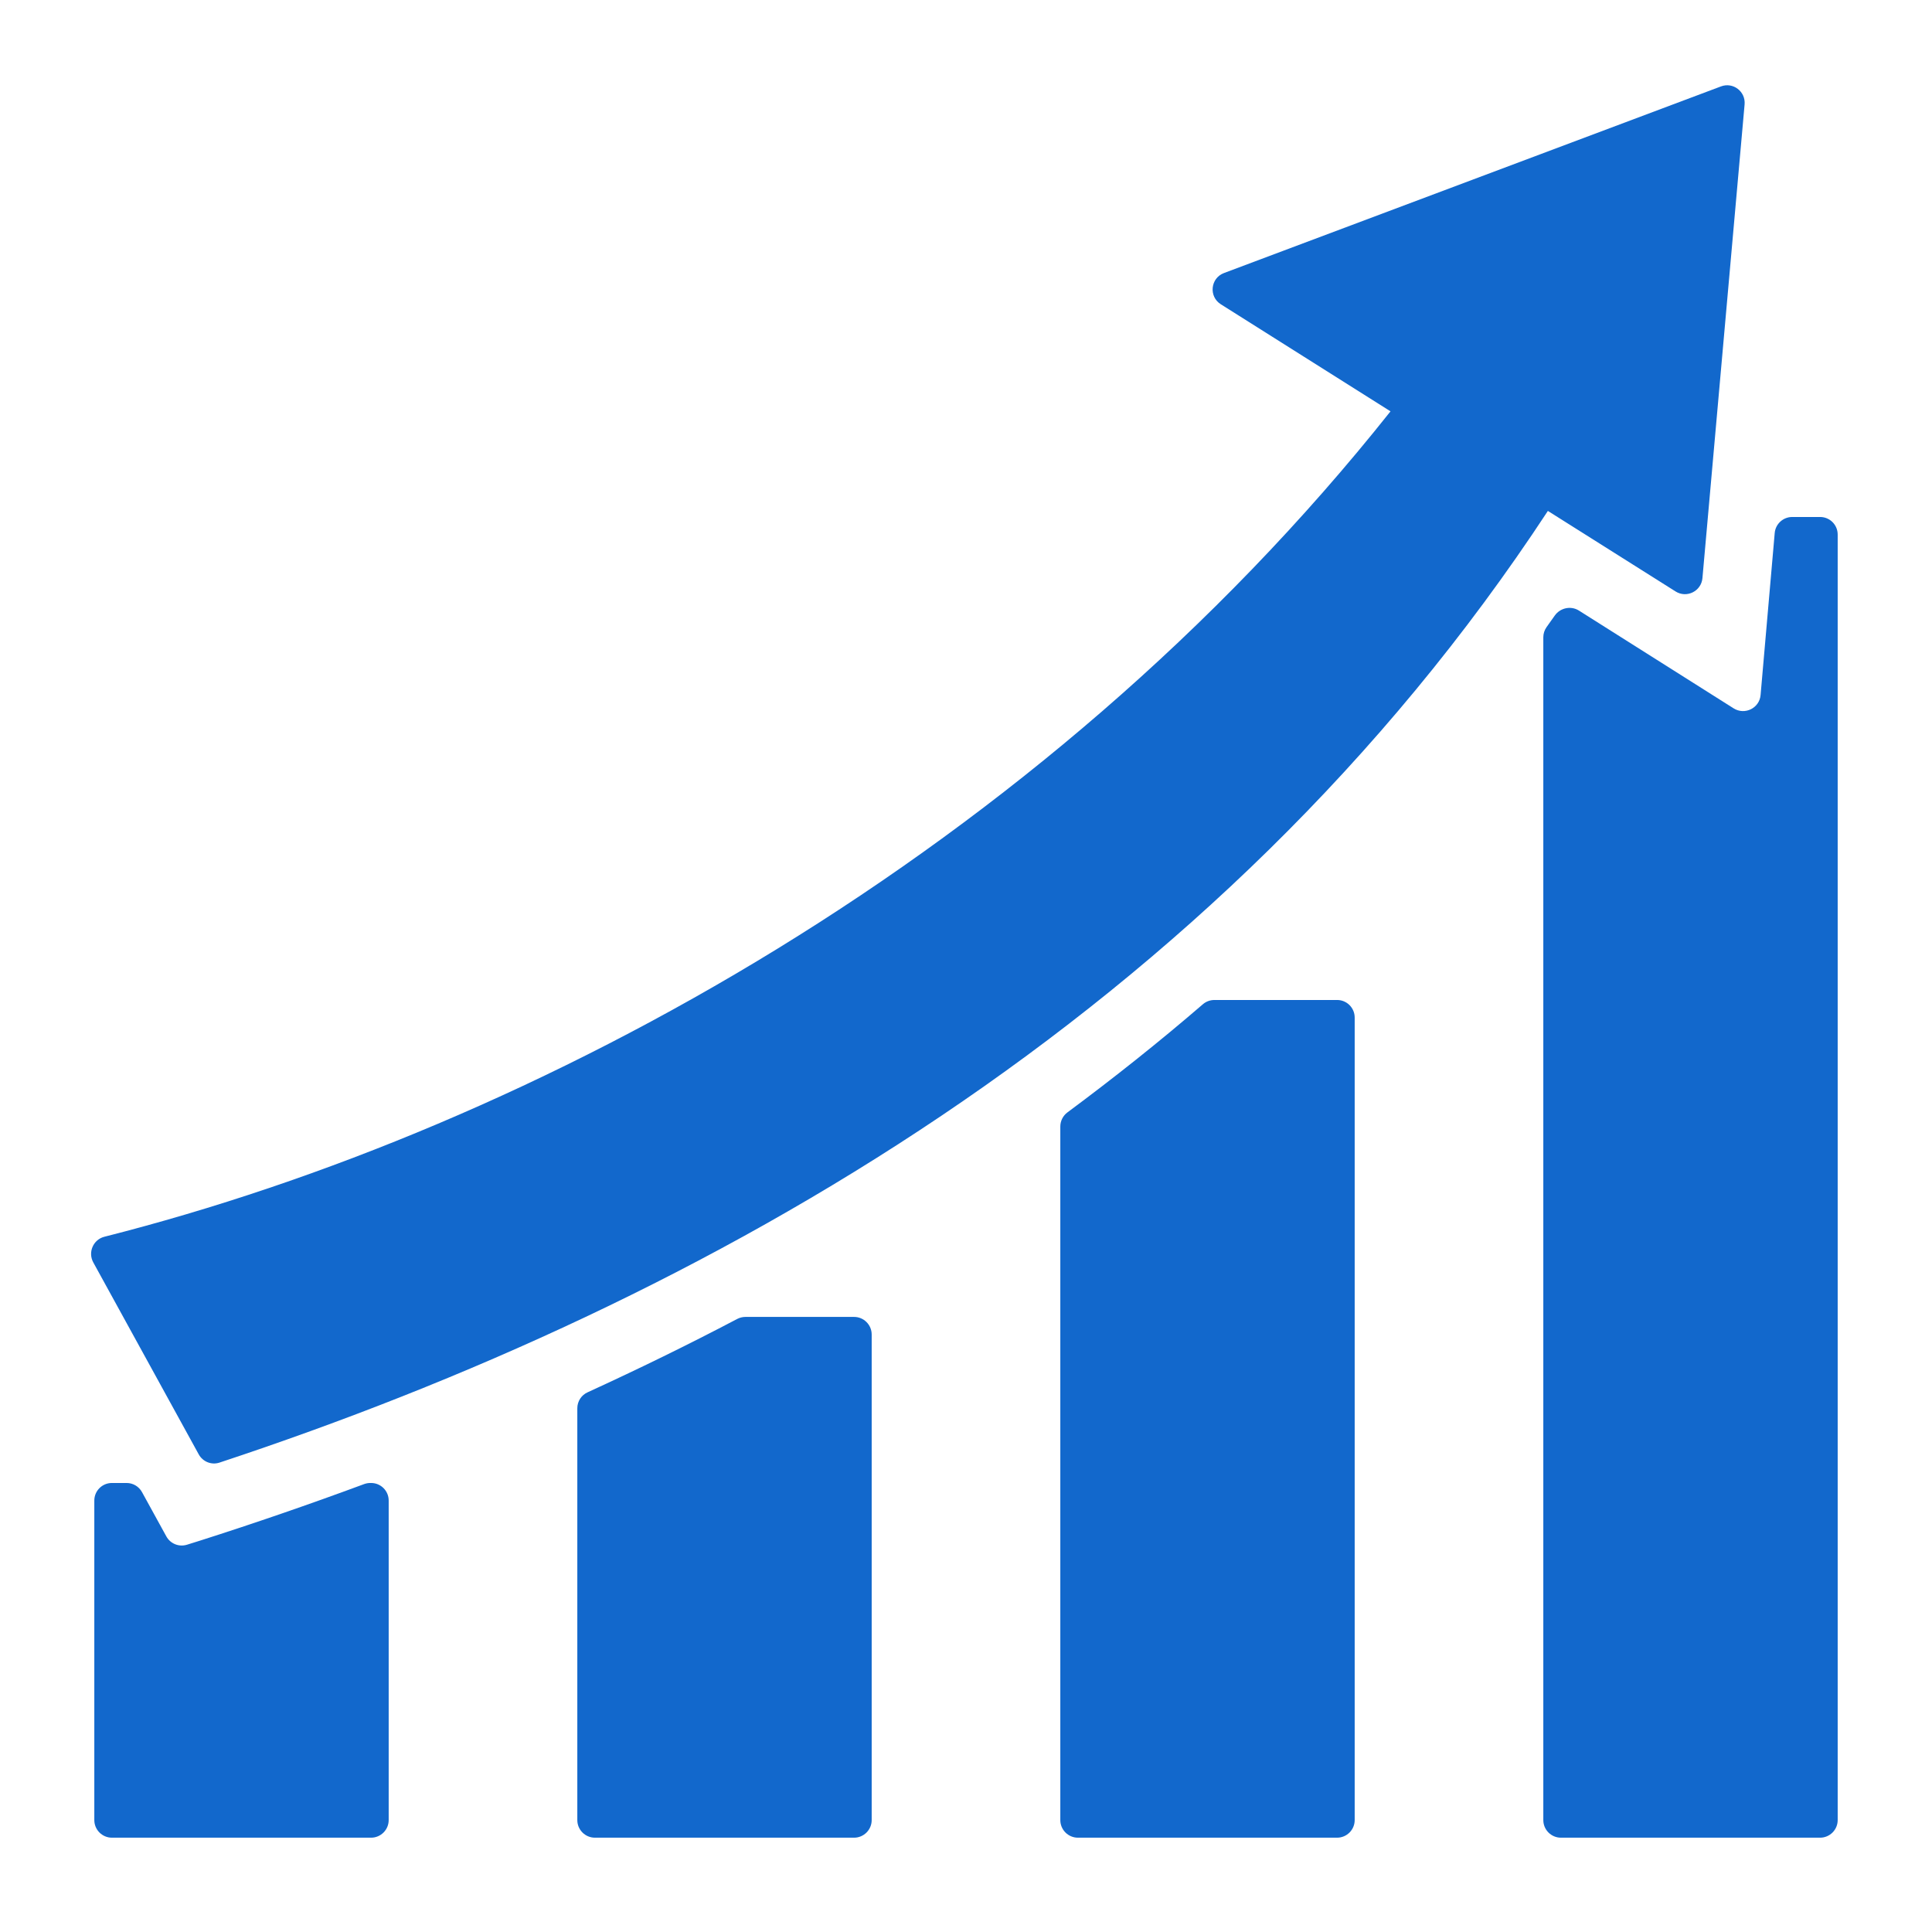 <svg width="22" height="22" viewBox="0 0 22 22" fill="none" xmlns="http://www.w3.org/2000/svg">
<path d="M19.866 1.189C19.879 1.042 19.735 0.932 19.597 0.984L13.938 3.109C13.783 3.167 13.762 3.377 13.902 3.465L15.834 4.684C11.842 9.71 6.098 12.839 1.189 14.083C1.062 14.115 0.999 14.259 1.062 14.375L2.263 16.561C2.309 16.645 2.408 16.685 2.499 16.655C8.03 14.827 13.858 11.556 17.626 5.818L19.08 6.735C19.207 6.815 19.373 6.732 19.386 6.583L19.866 1.189ZM20.408 5.887C20.305 5.887 20.218 5.966 20.209 6.069L20.048 7.915C20.035 8.064 19.868 8.146 19.741 8.066L17.98 6.953C17.888 6.895 17.767 6.921 17.704 7.01C17.673 7.054 17.642 7.097 17.611 7.141C17.587 7.175 17.574 7.215 17.574 7.256V20.726C17.574 20.836 17.664 20.926 17.774 20.926H20.726C20.836 20.926 20.926 20.836 20.926 20.726V6.087C20.926 5.976 20.836 5.887 20.726 5.887H20.408ZM13.829 11.387C13.781 11.387 13.734 11.404 13.698 11.435C13.196 11.868 12.679 12.278 12.155 12.667C12.104 12.705 12.074 12.765 12.074 12.828V20.726C12.074 20.836 12.164 20.926 12.274 20.926H15.226C15.336 20.926 15.426 20.836 15.426 20.726V11.587C15.426 11.476 15.336 11.387 15.226 11.387H13.829ZM8.488 14.996C8.456 14.996 8.424 15.004 8.395 15.019C7.83 15.316 7.264 15.592 6.692 15.854C6.62 15.886 6.574 15.957 6.574 16.036V20.726C6.574 20.836 6.664 20.926 6.774 20.926H9.726C9.836 20.926 9.926 20.836 9.926 20.726V15.196C9.926 15.086 9.836 14.996 9.726 14.996H8.488ZM1.274 16.887C1.164 16.887 1.074 16.976 1.074 17.087V20.726C1.074 20.836 1.164 20.926 1.274 20.926H4.226C4.336 20.926 4.426 20.836 4.426 20.726V17.087C4.426 16.976 4.336 16.887 4.226 16.887H4.217C4.194 16.887 4.17 16.891 4.148 16.899C3.522 17.131 2.897 17.346 2.276 17.544L2.129 17.59C2.038 17.618 1.94 17.579 1.894 17.495L1.617 16.991C1.582 16.927 1.515 16.887 1.442 16.887H1.274Z" fill="#1268CC"/>
</svg>

